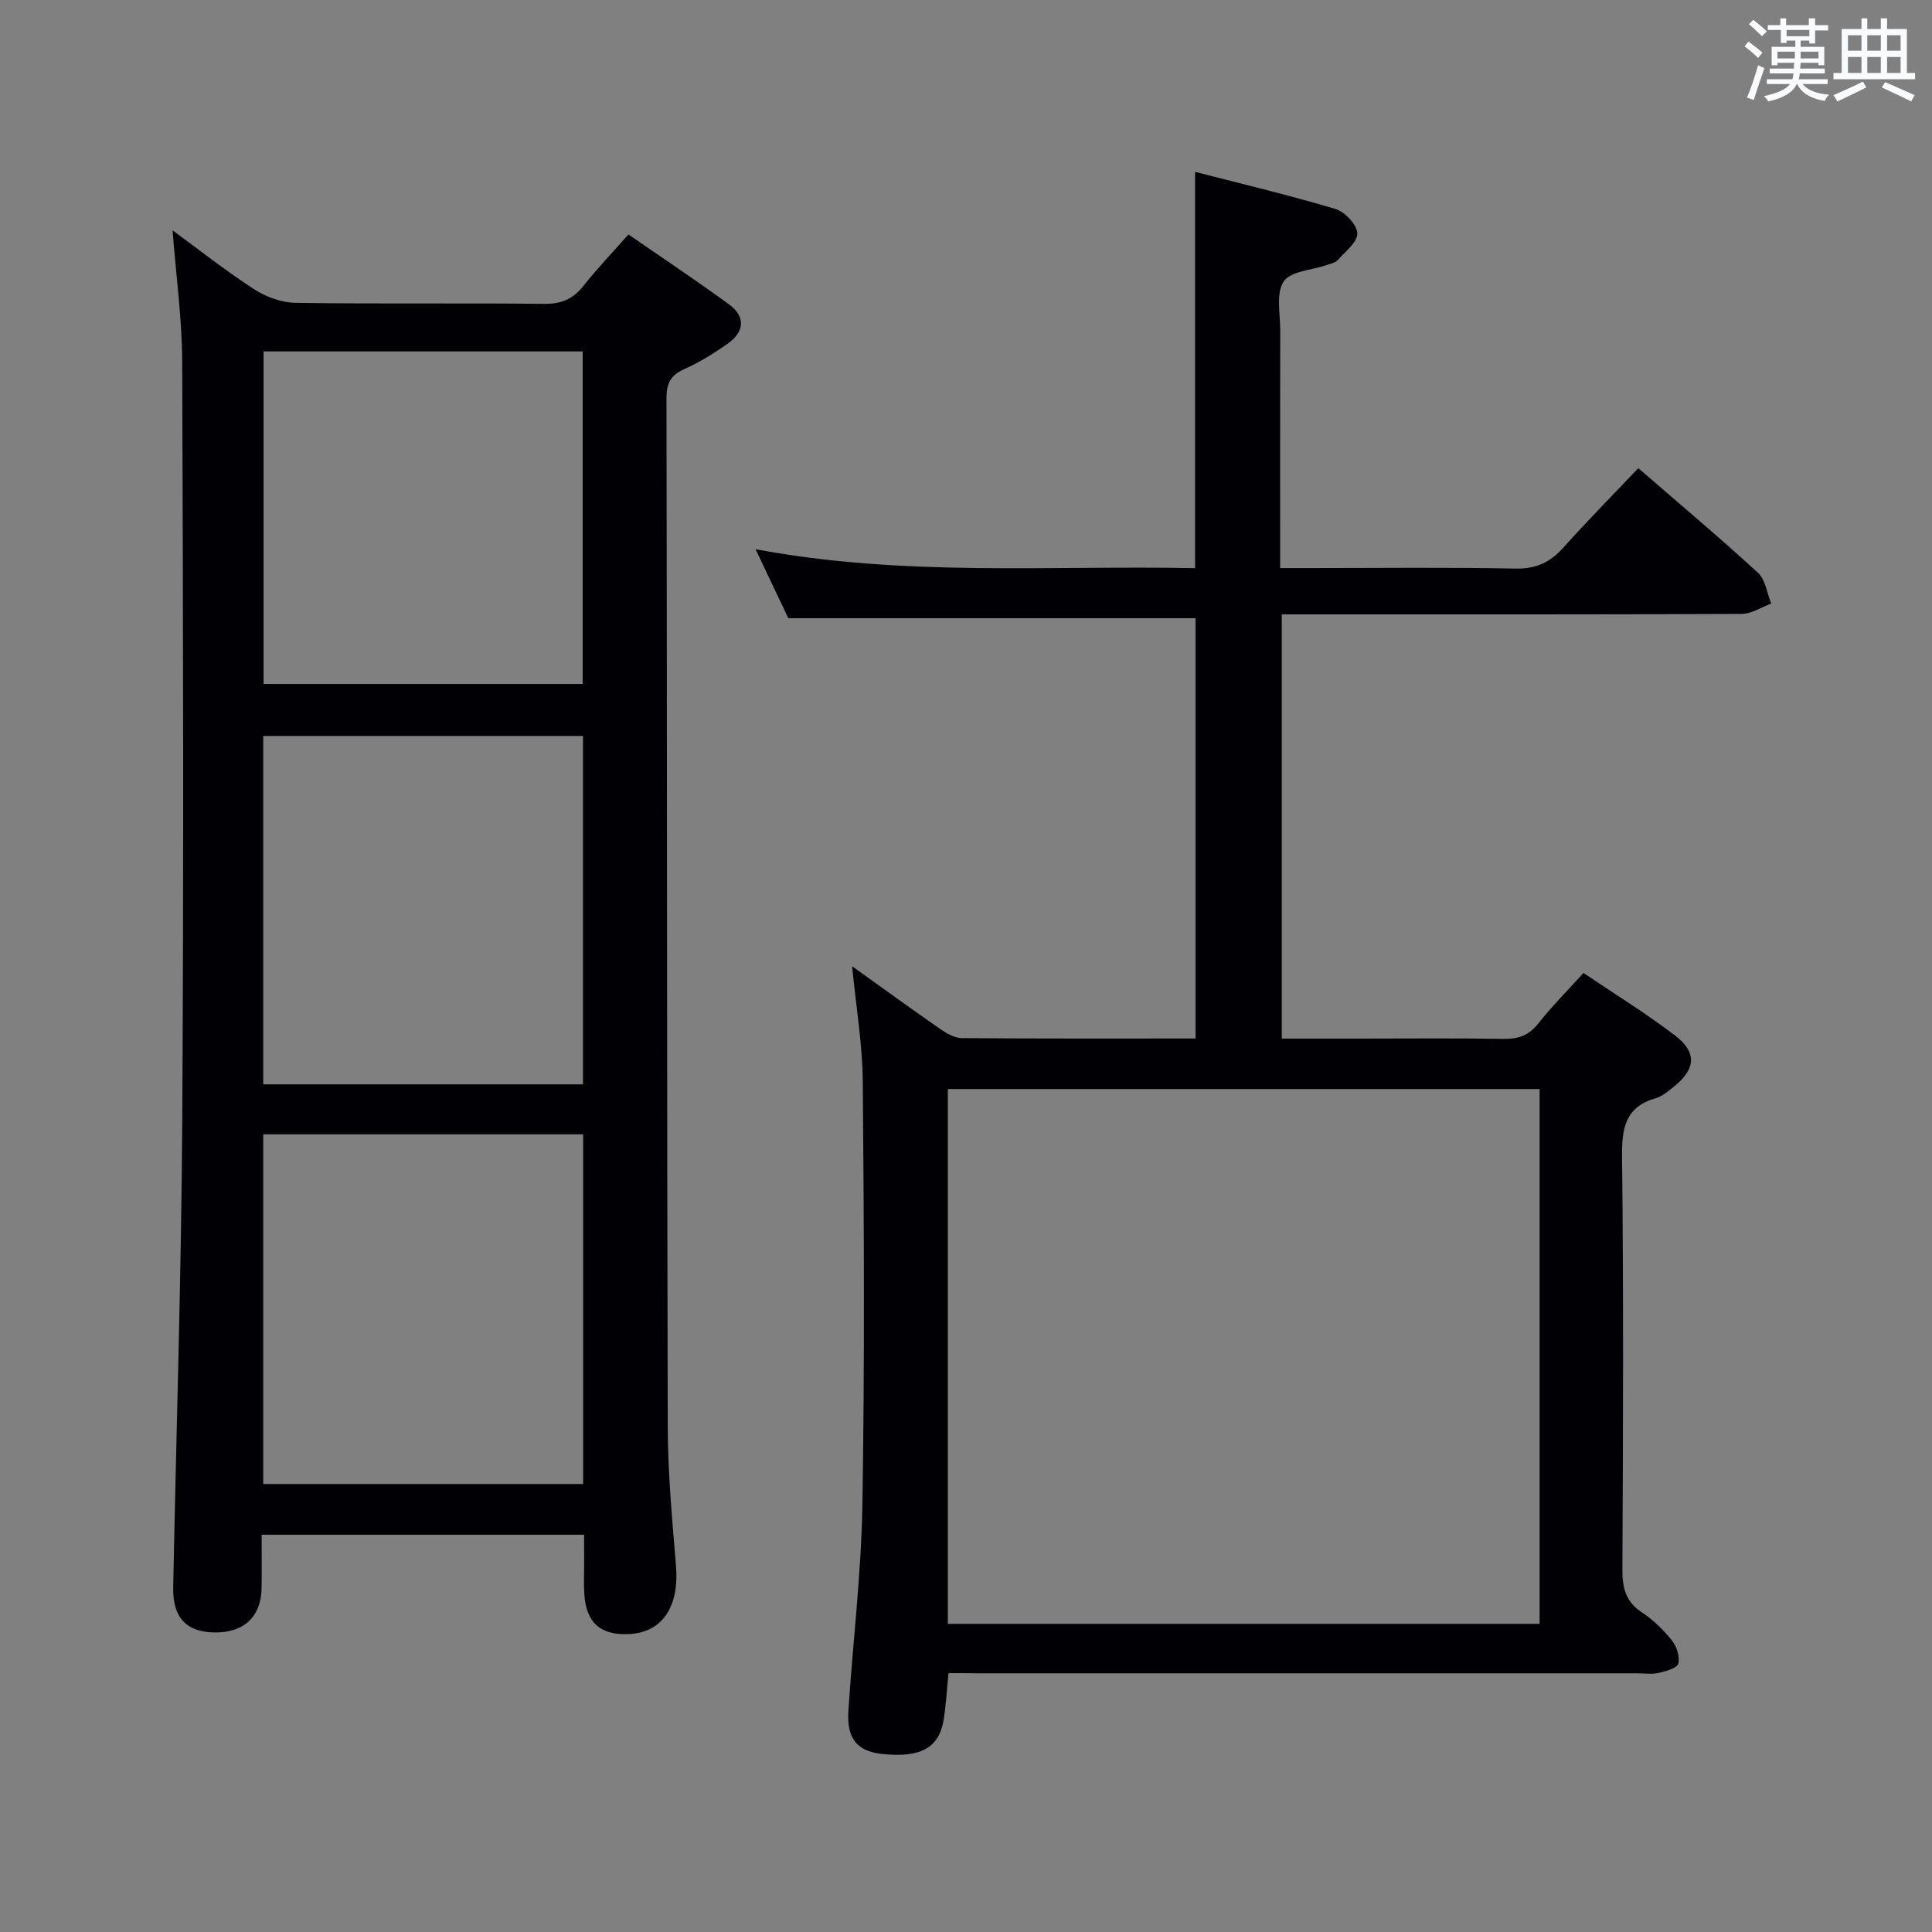 <svg enable-background="new 0 0 400 400" viewBox="0 0 400 400" xmlns="http://www.w3.org/2000/svg"><rect x="0" y="0" width="400" height="400" fill="#808080" stroke="none"/><path d="m196.38 346.41c-.38 3.78-.53 6.77-1.02 9.7-.96 5.79-4.75 7.84-12.63 7.04-5.2-.53-7.45-3.1-7.08-8.89.91-14.26 2.67-28.5 2.9-42.77.48-29.15.33-58.32.08-87.47-.07-7.89-1.42-15.78-2.21-23.97 6.16 4.4 12.19 8.8 18.32 13.05 1.29.89 2.92 1.82 4.41 1.83 15.99.13 31.98.08 48.38.08 0-29.22 0-58.24 0-87.02-27.89 0-55.63 0-84.32 0-1.83-3.85-4.11-8.67-6.78-14.28 30.78 5.76 60.88 3.32 91 3.92 0-27.46 0-54.33 0-82.05 9.76 2.52 19.53 4.83 29.13 7.71 1.92.58 4.4 3.25 4.45 5.03.06 1.8-2.48 3.76-4.04 5.52-.5.56-1.47.75-2.25 1.02-3.1 1.08-7.53 1.26-8.96 3.43-1.63 2.48-.69 6.72-.7 10.2-.04 16.14-.02 32.28-.02 49.12h6.22c14.16 0 28.33-.18 42.49.11 4.28.09 7.2-1.3 9.94-4.36 4.98-5.55 10.23-10.87 15.51-16.43 8.54 7.41 16.82 14.36 24.78 21.67 1.55 1.42 1.85 4.21 2.73 6.36-2.04.75-4.08 2.13-6.13 2.14-29.66.14-59.32.1-88.98.1-1.96 0-3.93 0-6.22 0v87.83h15.81c10 0 20-.11 29.99.06 3.07.05 5.3-.64 7.28-3.15 2.77-3.52 5.95-6.71 9.38-10.5 6.37 4.3 12.85 8.3 18.89 12.89 4.66 3.54 4.37 6.99-.14 10.62-1.16.93-2.39 2.01-3.77 2.41-6.35 1.84-7.06 6.21-6.99 12.14.32 28.49.21 56.99.07 85.48-.02 3.8.69 6.65 4.05 8.86 2.33 1.53 4.43 3.59 6.18 5.77.99 1.24 1.71 3.37 1.35 4.8-.24.95-2.55 1.6-4.03 1.94-1.43.33-2.98.09-4.48.09-45.49 0-90.98 0-136.48 0-1.96-.03-3.93-.03-6.11-.03zm122.38-120.94c-41.13 0-81.71 0-122.52 0v110.73h122.52c0-37.01 0-73.64 0-110.73z" fill="#010105"/><path d="m120.93 317.75c-22.28 0-44.18 0-66.76 0 0 3.77.04 7.37-.01 10.97-.08 6.02-3.66 9.37-9.83 9.26-5.78-.11-8.59-3.1-8.47-9.33.62-32.1 1.68-64.2 1.87-96.31.32-52.47.18-104.94-.01-157.41-.03-8.91-1.27-17.82-1.99-27.24 5.58 4.08 11.06 8.43 16.92 12.22 2.46 1.59 5.67 2.75 8.56 2.79 17.15.26 34.31.02 51.47.21 3.51.04 5.94-.97 8.09-3.69 2.78-3.52 5.89-6.77 9.34-10.68 6.99 4.83 14 9.49 20.79 14.45 3.51 2.56 3.26 5.7-.24 8.16-2.84 2-5.83 3.87-8.99 5.27-2.88 1.28-3.69 3-3.68 6.08.13 70.96.08 141.92.26 212.88.02 9.62.93 19.25 1.71 28.86.67 8.36-2.78 13.68-9.6 14.07-5.98.34-9-2.29-9.39-8.3-.13-1.99-.03-4-.03-6-.01-1.96-.01-3.94-.01-6.26zm-.2-10.5c0-24.28 0-48.22 0-72.4-22.22 0-44.24 0-66.23 0v72.4zm-.03-154.88c-22.25 0-44.13 0-66.2 0v72.13h66.2c0-24.08 0-47.85 0-72.13zm-66.13-79.61v68.85h66.07c0-23.14 0-45.9 0-68.85-22.2 0-44.1 0-66.07 0z" fill="#010105"/><g fill="#fafbfc"><path d="m361.2 9.6.8-1c.9.7 1.9 1.4 2.9 2.3l-.9 1.1c-1-1-2-1.8-2.8-2.4zm.5 10.6c.9-2.1 1.6-4.3 2.3-6.7.4.2.8.4 1.3.6-.7 2.1-1.5 4.3-2.2 6.6zm.4-15.2.9-.9c1 .8 2 1.6 2.8 2.4l-1 1c-.9-.9-1.8-1.7-2.7-2.5zm12.5-1.2h1.2v1.4h2.7v1.1h-2.7v2.7h-1.2v-.6h-1.8v1.3h4.9v3.8h-1.2v-.5h-3.7c0 .4-.1.9-.1 1.2h5.1v1h-5.2c0 .5-.1.9-.2 1.2h6v1h-5.2c1.1 1.3 2.9 2 5.5 2.2-.4.4-.7.8-.9 1.3-2.9-.5-4.8-1.6-5.7-3.5h-.1c-.8 1.7-2.7 2.9-5.9 3.6-.2-.4-.6-.8-.9-1.1 2.8-.6 4.6-1.4 5.4-2.5h-4.8v-1h5.3c.1-.3.2-.7.2-1.2h-4.9v-1h5c0-.4 0-.8.1-1.2h-3.5v.5h-1.2v-3.8h4.9v-1.3h-1.8v.5h-1.2v-2.7h-2.7v-1h2.6v-1.4h1.2v1.4h4.7v-1.4zm-6.6 8.3h3.6c0-.4 0-.9 0-1.4h-3.6zm1.9-4.6h4.7v-1.3h-4.7zm6.6 3.2h-3.7v1.4h3.7z"/><path d="m385.3 3.8h1.3v2.2h2.8v-2.2h1.3v2.2h4.1v9.1h1.7v1.3h-16.9v-1.3h1.7v-9.1h4.1v-2.2zm.4 13.1.7 1.2c-1.8.9-3.8 1.9-6 2.9-.2-.4-.5-.8-.8-1.3 2.3-1 4.3-1.9 6.1-2.8zm-3.1-6.4h2.8v-3.2h-2.8zm0 4.6h2.8v-3.3h-2.8zm4-4.6h2.8v-3.2h-2.8zm0 4.6h2.8v-3.3h-2.8zm3.7 1.9c2.1.9 4.1 1.8 6.1 2.7l-.7 1.3c-2.2-1.1-4.2-2-6.1-2.9zm3.2-9.7h-2.8v3.2h2.8zm-2.8 7.8h2.8v-3.3h-2.8z"/></g></svg>